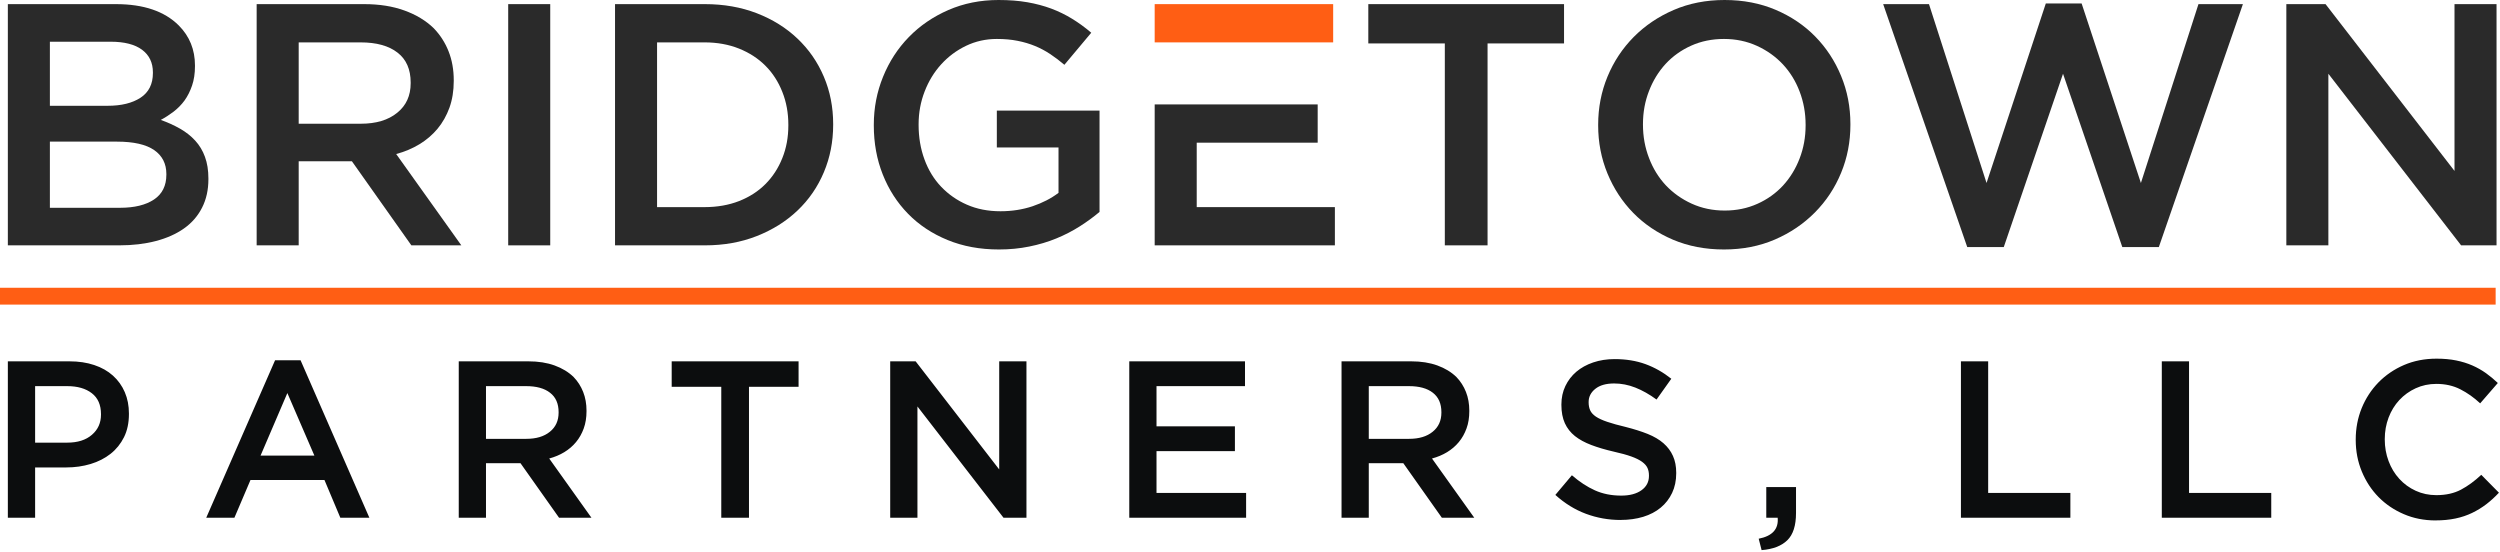 <?xml version="1.0" encoding="UTF-8" standalone="no"?>
<!DOCTYPE svg PUBLIC "-//W3C//DTD SVG 1.1//EN" "http://www.w3.org/Graphics/SVG/1.1/DTD/svg11.dtd">
<svg width="100%" height="100%" viewBox="0 0 172 38" version="1.1" xmlns="http://www.w3.org/2000/svg" xmlns:xlink="http://www.w3.org/1999/xlink" xml:space="preserve" xmlns:serif="http://www.serif.com/" style="fill-rule:evenodd;clip-rule:evenodd;stroke-linejoin:round;stroke-miterlimit:2;">
    <g transform="matrix(2,0,0,2,-0.436,-24.252)">
        <g>
            <path d="M4.344,19.274C4.842,19.274 5.231,19.179 5.516,18.989C5.798,18.8 5.941,18.516 5.941,18.136L5.941,18.112C5.941,17.757 5.8,17.482 5.522,17.289C5.241,17.095 4.814,16.998 4.24,16.998L1.934,16.998L1.934,19.274L4.344,19.274ZM3.92,15.765C4.392,15.765 4.769,15.673 5.053,15.487C5.336,15.301 5.478,15.018 5.478,14.639L5.478,14.616C5.478,14.283 5.354,14.025 5.107,13.839C4.858,13.654 4.498,13.561 4.024,13.561L1.934,13.561L1.934,15.765L3.92,15.765ZM0.488,12.268L4.204,12.268C5.158,12.268 5.879,12.513 6.369,13.003C6.739,13.375 6.925,13.833 6.925,14.378L6.925,14.402C6.925,14.655 6.891,14.878 6.824,15.072C6.758,15.265 6.672,15.435 6.567,15.582C6.46,15.728 6.334,15.856 6.19,15.967C6.045,16.077 5.897,16.172 5.749,16.251C5.992,16.339 6.213,16.439 6.415,16.554C6.614,16.668 6.788,16.805 6.932,16.962C7.078,17.121 7.191,17.307 7.268,17.52C7.347,17.733 7.387,17.982 7.387,18.267L7.387,18.29C7.387,18.662 7.313,18.989 7.167,19.274C7.021,19.559 6.816,19.796 6.547,19.985C6.278,20.175 5.955,20.319 5.577,20.418C5.198,20.517 4.779,20.566 4.322,20.566L0.488,20.566L0.488,12.268Z" style="fill:rgb(42,42,42);"/>
            <rect x="17.7" y="12.268" width="1.446" height="8.298" style="fill:rgb(42,42,42);"/>
            <path d="M24.457,19.251C24.892,19.251 25.287,19.181 25.642,19.043C25.998,18.902 26.3,18.709 26.549,18.458C26.798,18.209 26.992,17.911 27.13,17.565C27.269,17.221 27.337,16.846 27.337,16.441L27.337,16.417C27.337,16.012 27.269,15.635 27.13,15.287C26.992,14.938 26.798,14.637 26.549,14.388C26.3,14.137 25.998,13.942 25.642,13.798C25.287,13.656 24.892,13.584 24.457,13.584L22.821,13.584L22.821,19.251L24.457,19.251ZM21.375,12.268L24.469,12.268C25.117,12.268 25.711,12.373 26.253,12.582C26.794,12.792 27.261,13.082 27.651,13.454C28.043,13.825 28.345,14.262 28.558,14.764C28.772,15.265 28.879,15.809 28.879,16.394L28.879,16.417C28.879,17.002 28.772,17.547 28.558,18.053C28.345,18.559 28.043,18.997 27.651,19.369C27.261,19.74 26.794,20.033 26.253,20.246C25.711,20.46 25.117,20.566 24.469,20.566L21.375,20.566L21.375,12.268Z" style="fill:rgb(42,42,42);"/>
            <path d="M34.58,20.708C33.932,20.708 33.344,20.6 32.814,20.382C32.284,20.165 31.832,19.865 31.457,19.482C31.081,19.098 30.791,18.648 30.586,18.13C30.38,17.613 30.277,17.049 30.277,16.441L30.277,16.417C30.277,15.84 30.382,15.291 30.594,14.77C30.805,14.248 31.101,13.792 31.483,13.4C31.864,13.009 32.318,12.699 32.844,12.47C33.37,12.241 33.944,12.126 34.569,12.126C34.932,12.126 35.262,12.152 35.558,12.203C35.855,12.255 36.129,12.328 36.382,12.422C36.635,12.517 36.874,12.634 37.099,12.772C37.325,12.911 37.544,13.07 37.757,13.252L36.833,14.355C36.674,14.22 36.513,14.098 36.347,13.987C36.181,13.877 36.007,13.784 35.825,13.709C35.643,13.634 35.444,13.574 35.226,13.531C35.009,13.487 34.77,13.466 34.509,13.466C34.13,13.466 33.776,13.545 33.448,13.703C33.12,13.861 32.836,14.074 32.595,14.339C32.354,14.604 32.164,14.914 32.026,15.271C31.888,15.627 31.818,16.004 31.818,16.4L31.818,16.423C31.818,16.85 31.886,17.247 32.02,17.611C32.154,17.976 32.344,18.288 32.593,18.549C32.842,18.81 33.136,19.017 33.48,19.167C33.824,19.318 34.207,19.393 34.634,19.393C35.027,19.393 35.396,19.335 35.738,19.221C36.082,19.104 36.378,18.952 36.631,18.76L36.631,17.199L34.509,17.199L34.509,15.931L38.042,15.931L38.042,19.416C37.836,19.59 37.609,19.756 37.36,19.914C37.111,20.072 36.842,20.211 36.554,20.329C36.266,20.448 35.955,20.54 35.624,20.607C35.292,20.675 34.944,20.708 34.58,20.708Z" style="fill:rgb(42,42,42);"/>
            <path d="M41.385,15.718L45.546,15.718L45.546,17.034L41.385,17.034L41.385,19.251L46.138,19.251L46.138,20.566L39.939,20.566L39.939,15.718L41.385,15.718Z" style="fill:rgb(42,42,42);"/>
            <path d="M39.939,12.268L46.079,12.268L46.079,13.584L41.385,13.584L39.939,13.584L39.939,12.268Z" style="fill:rgb(255,94,20);"/>
            <path d="M49.92,13.62L47.288,13.62L47.288,12.268L54.021,12.268L54.021,13.62L51.39,13.62L51.39,20.566L49.92,20.566L49.92,13.62Z" style="fill:rgb(42,42,42);"/>
            <path d="M59.545,19.369C59.955,19.369 60.33,19.292 60.673,19.137C61.016,18.984 61.308,18.774 61.553,18.51C61.796,18.245 61.988,17.934 62.124,17.579C62.262,17.223 62.331,16.844 62.331,16.441L62.331,16.417C62.331,16.014 62.262,15.633 62.124,15.273C61.988,14.914 61.794,14.602 61.547,14.337C61.298,14.072 61.002,13.861 60.656,13.703C60.308,13.545 59.931,13.466 59.522,13.466C59.113,13.466 58.737,13.543 58.394,13.697C58.052,13.851 57.759,14.06 57.514,14.325C57.272,14.59 57.08,14.9 56.944,15.255C56.805,15.611 56.736,15.99 56.736,16.394L56.736,16.417C56.736,16.82 56.805,17.201 56.944,17.561C57.08,17.921 57.274,18.233 57.52,18.498C57.769,18.762 58.066,18.974 58.412,19.132C58.759,19.29 59.137,19.369 59.545,19.369ZM59.522,20.708C58.882,20.708 58.297,20.596 57.767,20.371C57.238,20.145 56.783,19.839 56.404,19.452C56.025,19.065 55.729,18.612 55.515,18.095C55.302,17.577 55.195,17.026 55.195,16.441L55.195,16.417C55.195,15.833 55.302,15.281 55.515,14.764C55.729,14.246 56.029,13.792 56.416,13.4C56.803,13.009 57.262,12.699 57.791,12.47C58.321,12.241 58.905,12.126 59.545,12.126C60.186,12.126 60.771,12.239 61.3,12.464C61.829,12.689 62.284,12.996 62.663,13.383C63.042,13.77 63.339,14.222 63.552,14.74C63.766,15.257 63.872,15.809 63.872,16.394L63.872,16.417C63.872,17.002 63.766,17.553 63.552,18.071C63.339,18.589 63.038,19.043 62.651,19.434C62.264,19.825 61.806,20.136 61.276,20.365C60.747,20.594 60.162,20.708 59.522,20.708Z" style="fill:rgb(42,42,42);"/>
            <path d="M64.999,12.268L66.575,12.268L68.555,18.421L70.594,12.245L71.826,12.245L73.865,18.421L75.845,12.268L77.374,12.268L74.482,20.625L73.225,20.625L71.186,14.663L69.148,20.625L67.891,20.625L64.999,12.268Z" style="fill:rgb(42,42,42);"/>
            <path d="M78.868,12.268L80.217,12.268L84.653,18.006L84.653,12.268L86.099,12.268L86.099,20.566L84.88,20.566L80.314,14.663L80.314,20.566L78.868,20.566L78.868,12.268Z" style="fill:rgb(42,42,42);"/>
            <path d="M2.528,27.353C2.888,27.353 3.173,27.264 3.38,27.083C3.589,26.904 3.692,26.672 3.692,26.389L3.692,26.373C3.692,26.055 3.587,25.814 3.376,25.652C3.166,25.49 2.883,25.409 2.528,25.409L1.426,25.409L1.426,27.353L2.528,27.353ZM0.488,24.556L2.609,24.556C2.921,24.556 3.205,24.598 3.458,24.683C3.712,24.767 3.927,24.889 4.104,25.048C4.28,25.207 4.416,25.396 4.511,25.617C4.606,25.837 4.653,26.083 4.653,26.354L4.653,26.37C4.653,26.672 4.597,26.937 4.484,27.165C4.37,27.393 4.216,27.584 4.022,27.737C3.826,27.891 3.598,28.008 3.336,28.087C3.074,28.166 2.795,28.206 2.496,28.206L1.426,28.206L1.426,29.935L0.488,29.935L0.488,24.556ZM11.033,27.799L10.103,25.647L9.181,27.799L11.033,27.799ZM9.681,24.518L10.557,24.518L12.924,29.935L11.925,29.935L11.379,28.637L8.835,28.637L8.282,29.935L7.313,29.935L9.681,24.518ZM18.324,27.222C18.663,27.222 18.933,27.142 19.133,26.979C19.334,26.818 19.434,26.597 19.434,26.32L19.434,26.304C19.434,26.011 19.337,25.788 19.14,25.637C18.946,25.484 18.67,25.409 18.316,25.409L16.936,25.409L16.936,27.222L18.324,27.222ZM15.999,24.556L18.396,24.556C18.735,24.556 19.034,24.603 19.296,24.698C19.557,24.793 19.775,24.925 19.949,25.094C20.092,25.242 20.202,25.414 20.279,25.609C20.356,25.804 20.394,26.019 20.394,26.254L20.394,26.27C20.394,26.49 20.362,26.689 20.298,26.865C20.234,27.042 20.146,27.198 20.033,27.334C19.921,27.47 19.786,27.585 19.63,27.68C19.474,27.775 19.301,27.847 19.111,27.899L20.563,29.935L19.449,29.935L18.123,28.06L18.108,28.06L16.936,28.06L16.936,29.935L15.999,29.935L15.999,24.556ZM25.03,25.432L23.324,25.432L23.324,24.556L27.689,24.556L27.689,25.432L25.983,25.432L25.983,29.935L25.03,29.935L25.03,25.432ZM30.841,24.556L31.716,24.556L34.591,28.275L34.591,24.556L35.528,24.556L35.528,29.935L34.738,29.935L31.778,26.108L31.778,29.935L30.841,29.935L30.841,24.556ZM39.065,24.556L43.046,24.556L43.046,25.409L40.002,25.409L40.002,26.792L42.699,26.792L42.699,27.645L40.002,27.645L40.002,29.082L43.084,29.082L43.084,29.935L39.065,29.935L39.065,24.556ZM48.692,27.222C49.031,27.222 49.301,27.142 49.501,26.979C49.702,26.818 49.802,26.597 49.802,26.32L49.802,26.304C49.802,26.011 49.704,25.788 49.509,25.637C49.314,25.484 49.039,25.409 48.684,25.409L47.304,25.409L47.304,27.222L48.692,27.222ZM46.367,24.556L48.764,24.556C49.103,24.556 49.402,24.603 49.664,24.698C49.925,24.793 50.143,24.925 50.317,25.094C50.46,25.242 50.57,25.414 50.647,25.609C50.724,25.804 50.762,26.019 50.762,26.254L50.762,26.27C50.762,26.49 50.731,26.689 50.666,26.865C50.602,27.042 50.514,27.198 50.401,27.334C50.289,27.47 50.154,27.585 49.998,27.68C49.842,27.775 49.669,27.847 49.479,27.899L50.932,29.935L49.817,29.935L48.492,28.06L48.476,28.06L47.304,28.06L47.304,29.935L46.367,29.935L46.367,24.556ZM55.966,30.013C55.551,30.013 55.154,29.942 54.775,29.801C54.396,29.66 54.045,29.443 53.722,29.151L54.291,28.475C54.552,28.701 54.816,28.874 55.083,28.994C55.349,29.114 55.652,29.175 55.989,29.175C56.282,29.175 56.513,29.113 56.685,28.99C56.857,28.867 56.942,28.703 56.942,28.498L56.942,28.483C56.942,28.385 56.926,28.3 56.892,28.225C56.859,28.151 56.798,28.081 56.708,28.014C56.617,27.948 56.494,27.886 56.338,27.83C56.18,27.773 55.977,27.717 55.726,27.661C55.437,27.594 55.183,27.519 54.959,27.434C54.735,27.349 54.547,27.247 54.396,27.127C54.245,27.006 54.129,26.859 54.049,26.685C53.97,26.51 53.93,26.301 53.93,26.055L53.93,26.039C53.93,25.808 53.976,25.597 54.067,25.405C54.159,25.213 54.285,25.049 54.445,24.913C54.605,24.778 54.797,24.671 55.023,24.594C55.247,24.518 55.493,24.479 55.759,24.479C56.154,24.479 56.508,24.537 56.823,24.652C57.138,24.767 57.434,24.935 57.711,25.155L57.203,25.87C56.958,25.691 56.715,25.554 56.474,25.459C56.233,25.364 55.989,25.317 55.744,25.317C55.467,25.317 55.252,25.378 55.098,25.501C54.944,25.624 54.867,25.775 54.867,25.954L54.867,25.97C54.867,26.072 54.885,26.163 54.921,26.243C54.957,26.322 55.023,26.394 55.117,26.458C55.213,26.522 55.344,26.582 55.51,26.638C55.678,26.695 55.89,26.754 56.147,26.815C56.429,26.887 56.68,26.966 56.898,27.053C57.115,27.141 57.297,27.247 57.44,27.372C57.584,27.498 57.694,27.644 57.768,27.811C57.843,27.977 57.88,28.17 57.88,28.391L57.88,28.406C57.88,28.657 57.833,28.882 57.739,29.082C57.644,29.282 57.514,29.451 57.346,29.589C57.179,29.728 56.977,29.833 56.743,29.905C56.507,29.976 56.248,30.012 55.966,30.012L55.966,30.013ZM60.717,30.658C61.189,30.565 61.406,30.325 61.37,29.935L60.978,29.935L60.978,28.882L62.001,28.882L62.001,29.774C62.001,30.204 61.901,30.517 61.701,30.711C61.501,30.906 61.207,31.019 60.817,31.05L60.717,30.658ZM67.674,24.556L68.611,24.556L68.611,29.082L71.439,29.082L71.439,29.935L67.674,29.935L67.674,24.556ZM74.584,24.556L75.521,24.556L75.521,29.082L78.349,29.082L78.349,29.935L74.584,29.935L74.584,24.556ZM83.999,30.029C83.605,30.028 83.241,29.956 82.908,29.812C82.574,29.669 82.285,29.473 82.04,29.225C81.796,28.976 81.604,28.683 81.464,28.345C81.324,28.006 81.255,27.645 81.255,27.261L81.255,27.246C81.255,26.861 81.324,26.502 81.46,26.166C81.597,25.83 81.79,25.536 82.036,25.282C82.284,25.029 82.577,24.829 82.915,24.683C83.254,24.537 83.627,24.464 84.037,24.464C84.283,24.464 84.507,24.484 84.709,24.525C84.912,24.566 85.098,24.624 85.267,24.698C85.436,24.772 85.592,24.861 85.736,24.963C85.879,25.066 86.015,25.179 86.143,25.301L85.536,26.001C85.321,25.801 85.093,25.639 84.852,25.517C84.611,25.394 84.337,25.332 84.029,25.332C83.773,25.332 83.537,25.382 83.319,25.482C83.101,25.582 82.913,25.718 82.754,25.889C82.595,26.061 82.472,26.262 82.385,26.492C82.298,26.723 82.254,26.969 82.254,27.23L82.254,27.246C82.254,27.507 82.298,27.754 82.385,27.987C82.472,28.22 82.595,28.424 82.754,28.598C82.913,28.772 83.101,28.909 83.319,29.009C83.537,29.109 83.773,29.159 84.029,29.159C84.357,29.159 84.639,29.096 84.875,28.971C85.111,28.846 85.344,28.675 85.574,28.46L86.181,29.075C86.043,29.223 85.898,29.355 85.747,29.471C85.596,29.586 85.433,29.686 85.259,29.77C85.085,29.854 84.894,29.919 84.687,29.962C84.479,30.006 84.25,30.028 83.999,30.028L83.999,30.029Z" style="fill:rgb(12,13,14);"/>
            <rect x="0.218" y="22.025" width="85.85" height="0.579" style="fill:rgb(255,94,20);"/>
            <path d="M12.632,16.382C13.156,16.382 13.573,16.257 13.881,16.006C14.191,15.757 14.345,15.418 14.345,14.989L14.345,14.965C14.345,14.513 14.195,14.169 13.893,13.936C13.592,13.701 13.168,13.584 12.62,13.584L10.493,13.584L10.493,16.382L12.632,16.382ZM9.047,12.268L12.745,12.268C13.266,12.268 13.729,12.341 14.132,12.488C14.535,12.634 14.871,12.837 15.139,13.098C15.36,13.327 15.531,13.592 15.649,13.892C15.768,14.193 15.827,14.525 15.827,14.888L15.827,14.912C15.827,15.252 15.777,15.558 15.679,15.831C15.58,16.103 15.444,16.344 15.27,16.554C15.096,16.763 14.888,16.941 14.648,17.087C14.407,17.233 14.14,17.346 13.847,17.425L16.088,20.566L14.369,20.566L12.324,17.674L12.3,17.674L10.493,17.674L10.493,20.566L9.047,20.566L9.047,12.268Z" style="fill:rgb(42,42,42);"/>
        </g>
    </g>
</svg>
